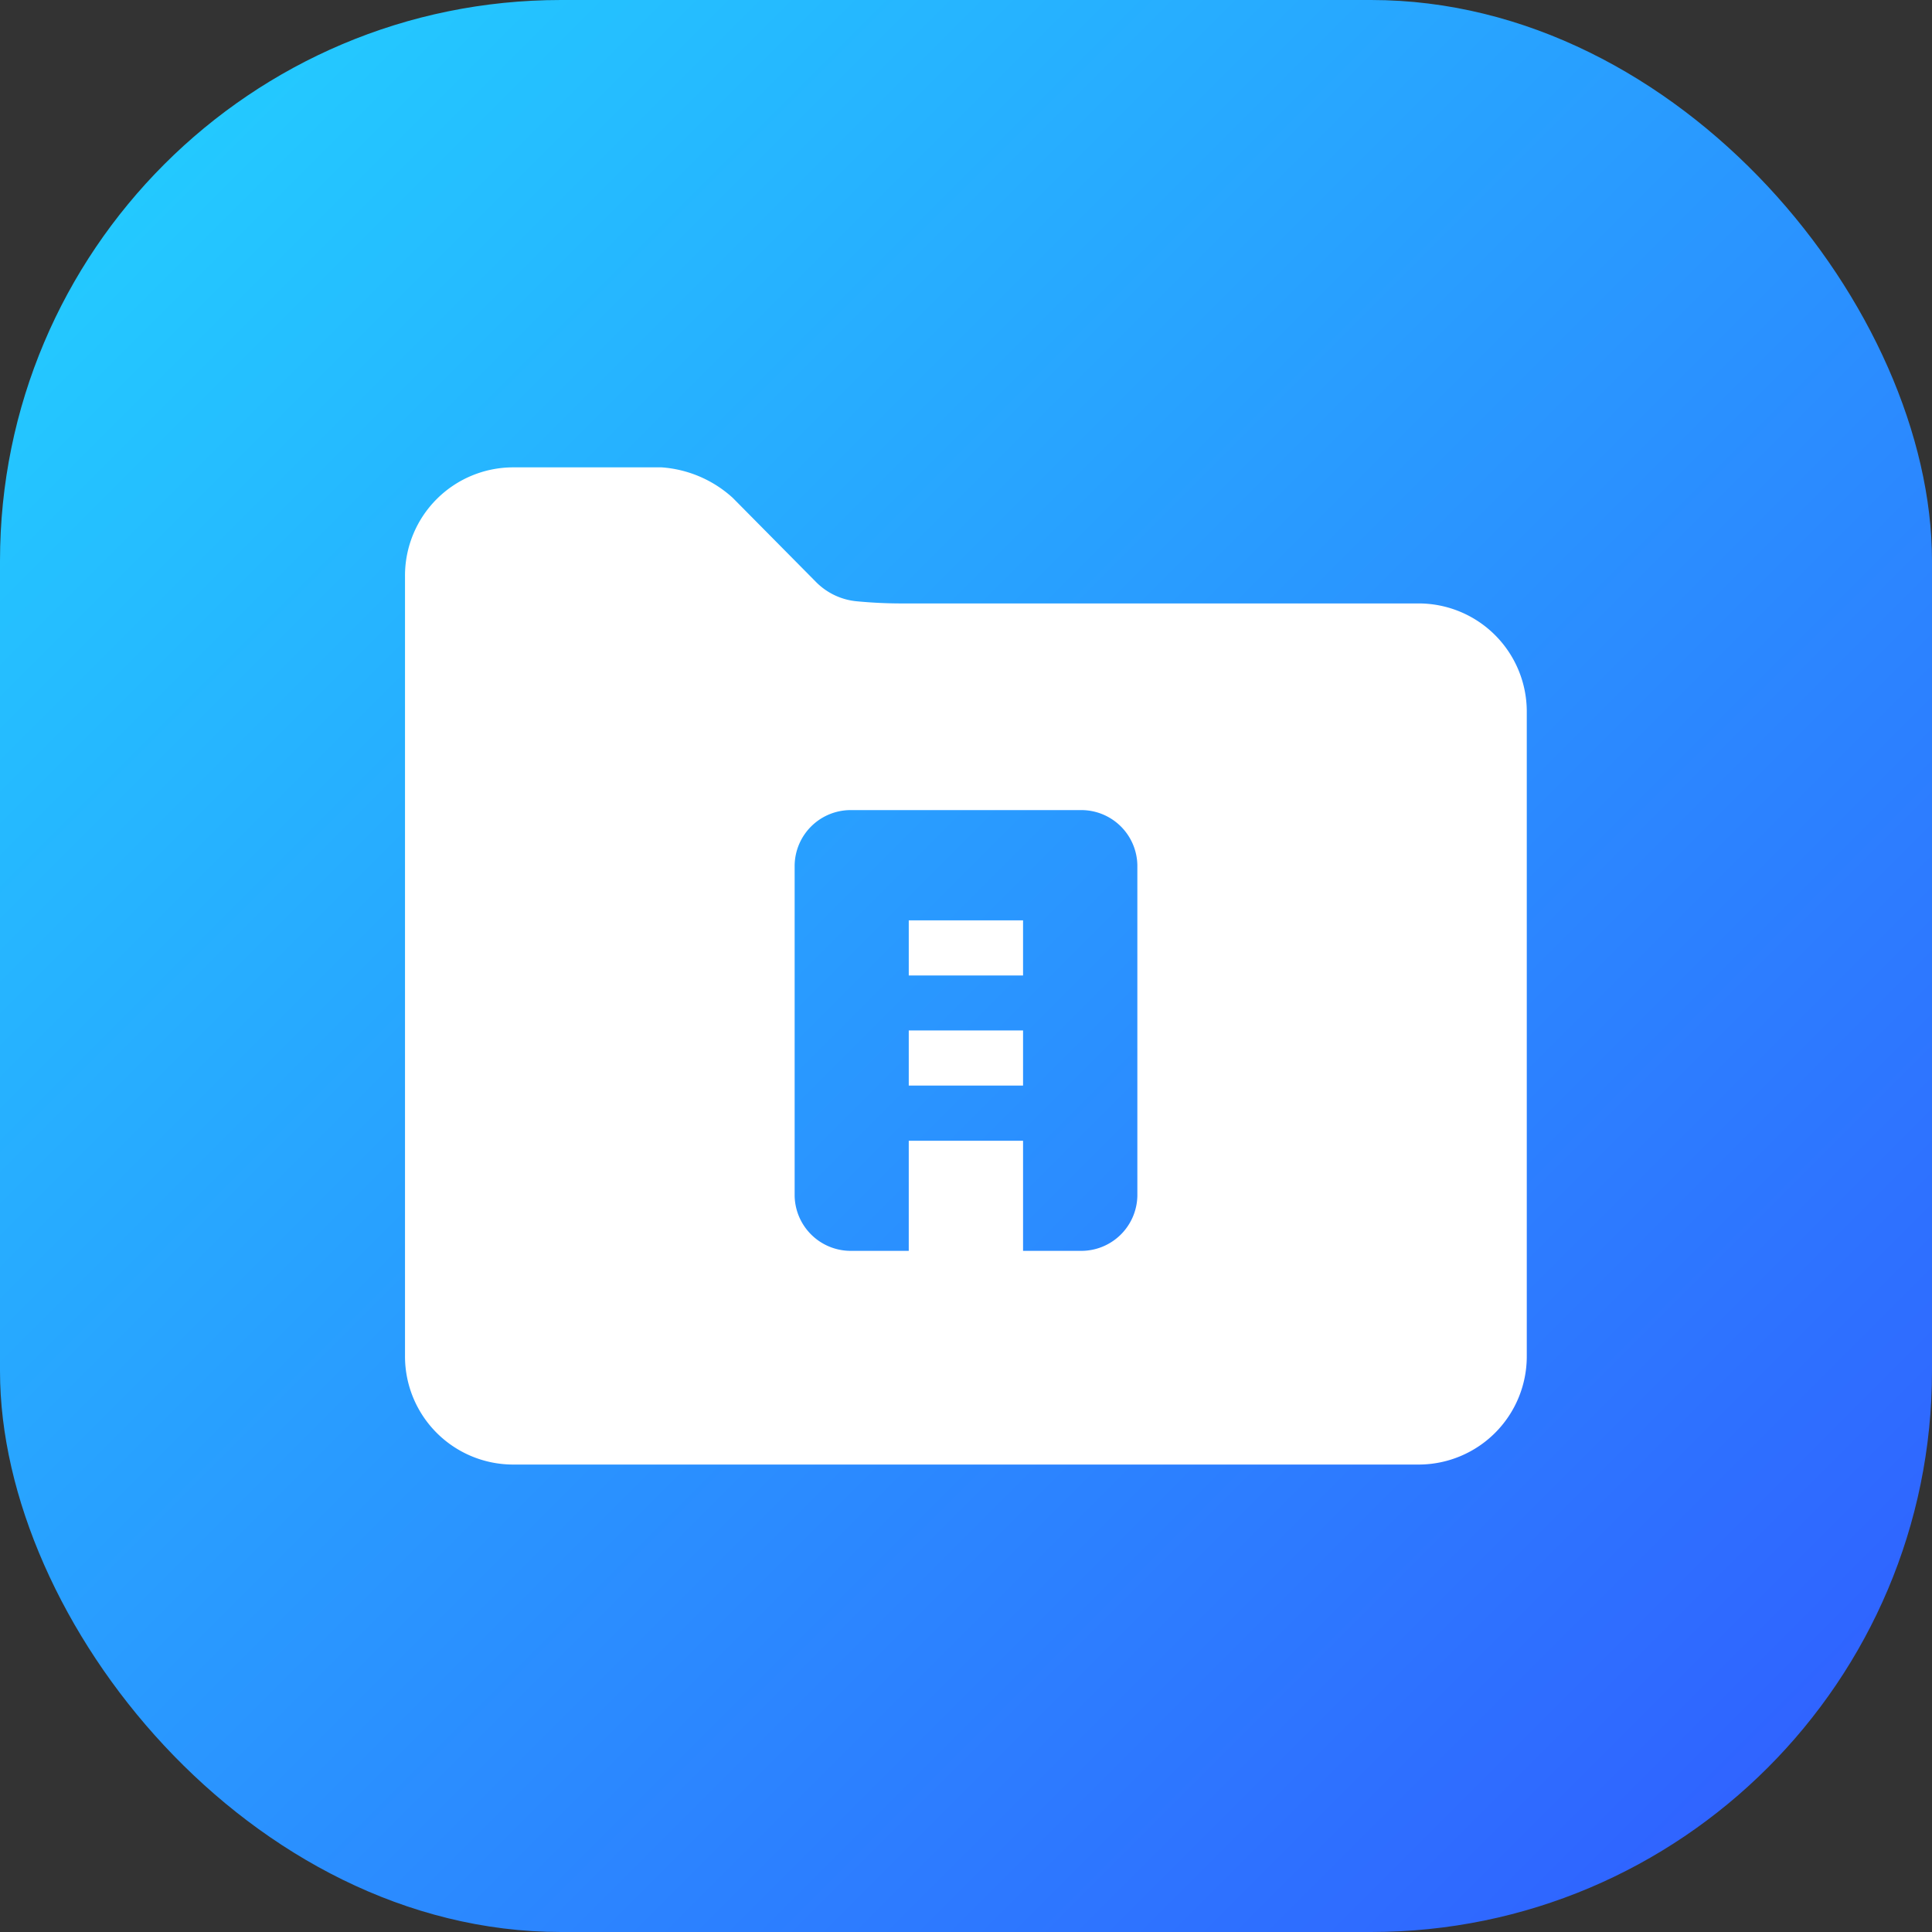 <svg xmlns="http://www.w3.org/2000/svg" width="62" height="62" viewBox="0 0 62 62">
    <rect x="0" y="0" width="62" height="62" fill="#333333" stroke="none"/>
    <defs>
        <linearGradient id="tawujrd3ba" x1="1" y1="1" x2="0" gradientUnits="objectBoundingBox">
            <stop offset="0" stop-color="#3159ff"/>
            <stop offset="1" stop-color="#22d4ff"/>
        </linearGradient>
    </defs>
    <g transform="translate(14.238 15.002)">
        <rect width="62" height="62" rx="18" transform="translate(-14.238 -15.002)" style="fill:url(#tawujrd3ba)"/>
        <path data-name="빼기 803" d="M22449.3 6649.6h-29.082a3.472 3.472 0 0 1-3.459-3.477v-25.042a3.475 3.475 0 0 1 3.459-3.482h4.773a3.784 3.784 0 0 1 2.287.98l2.66 2.688a2.113 2.113 0 0 0 1.33.631c.479.045.945.068 1.426.068h16.605a3.472 3.472 0 0 1 3.459 3.477v20.68a3.472 3.472 0 0 1-3.458 3.477zm-16.375-10.391h3.668v3.533h1.832a1.8 1.8 0 0 0 1.836-1.764v-10.611a1.8 1.8 0 0 0-1.836-1.769h-7.332a1.8 1.8 0 0 0-1.83 1.769v10.611a1.8 1.8 0 0 0 1.83 1.764h1.832v-3.532zm3.668-1.77h-3.668v-1.769h3.668v1.768zm0-3.533h-3.668v-1.77h3.668v1.769z" transform="translate(-22418 -6617.603)" style="fill:#fff"/>
    </g>
</svg>
